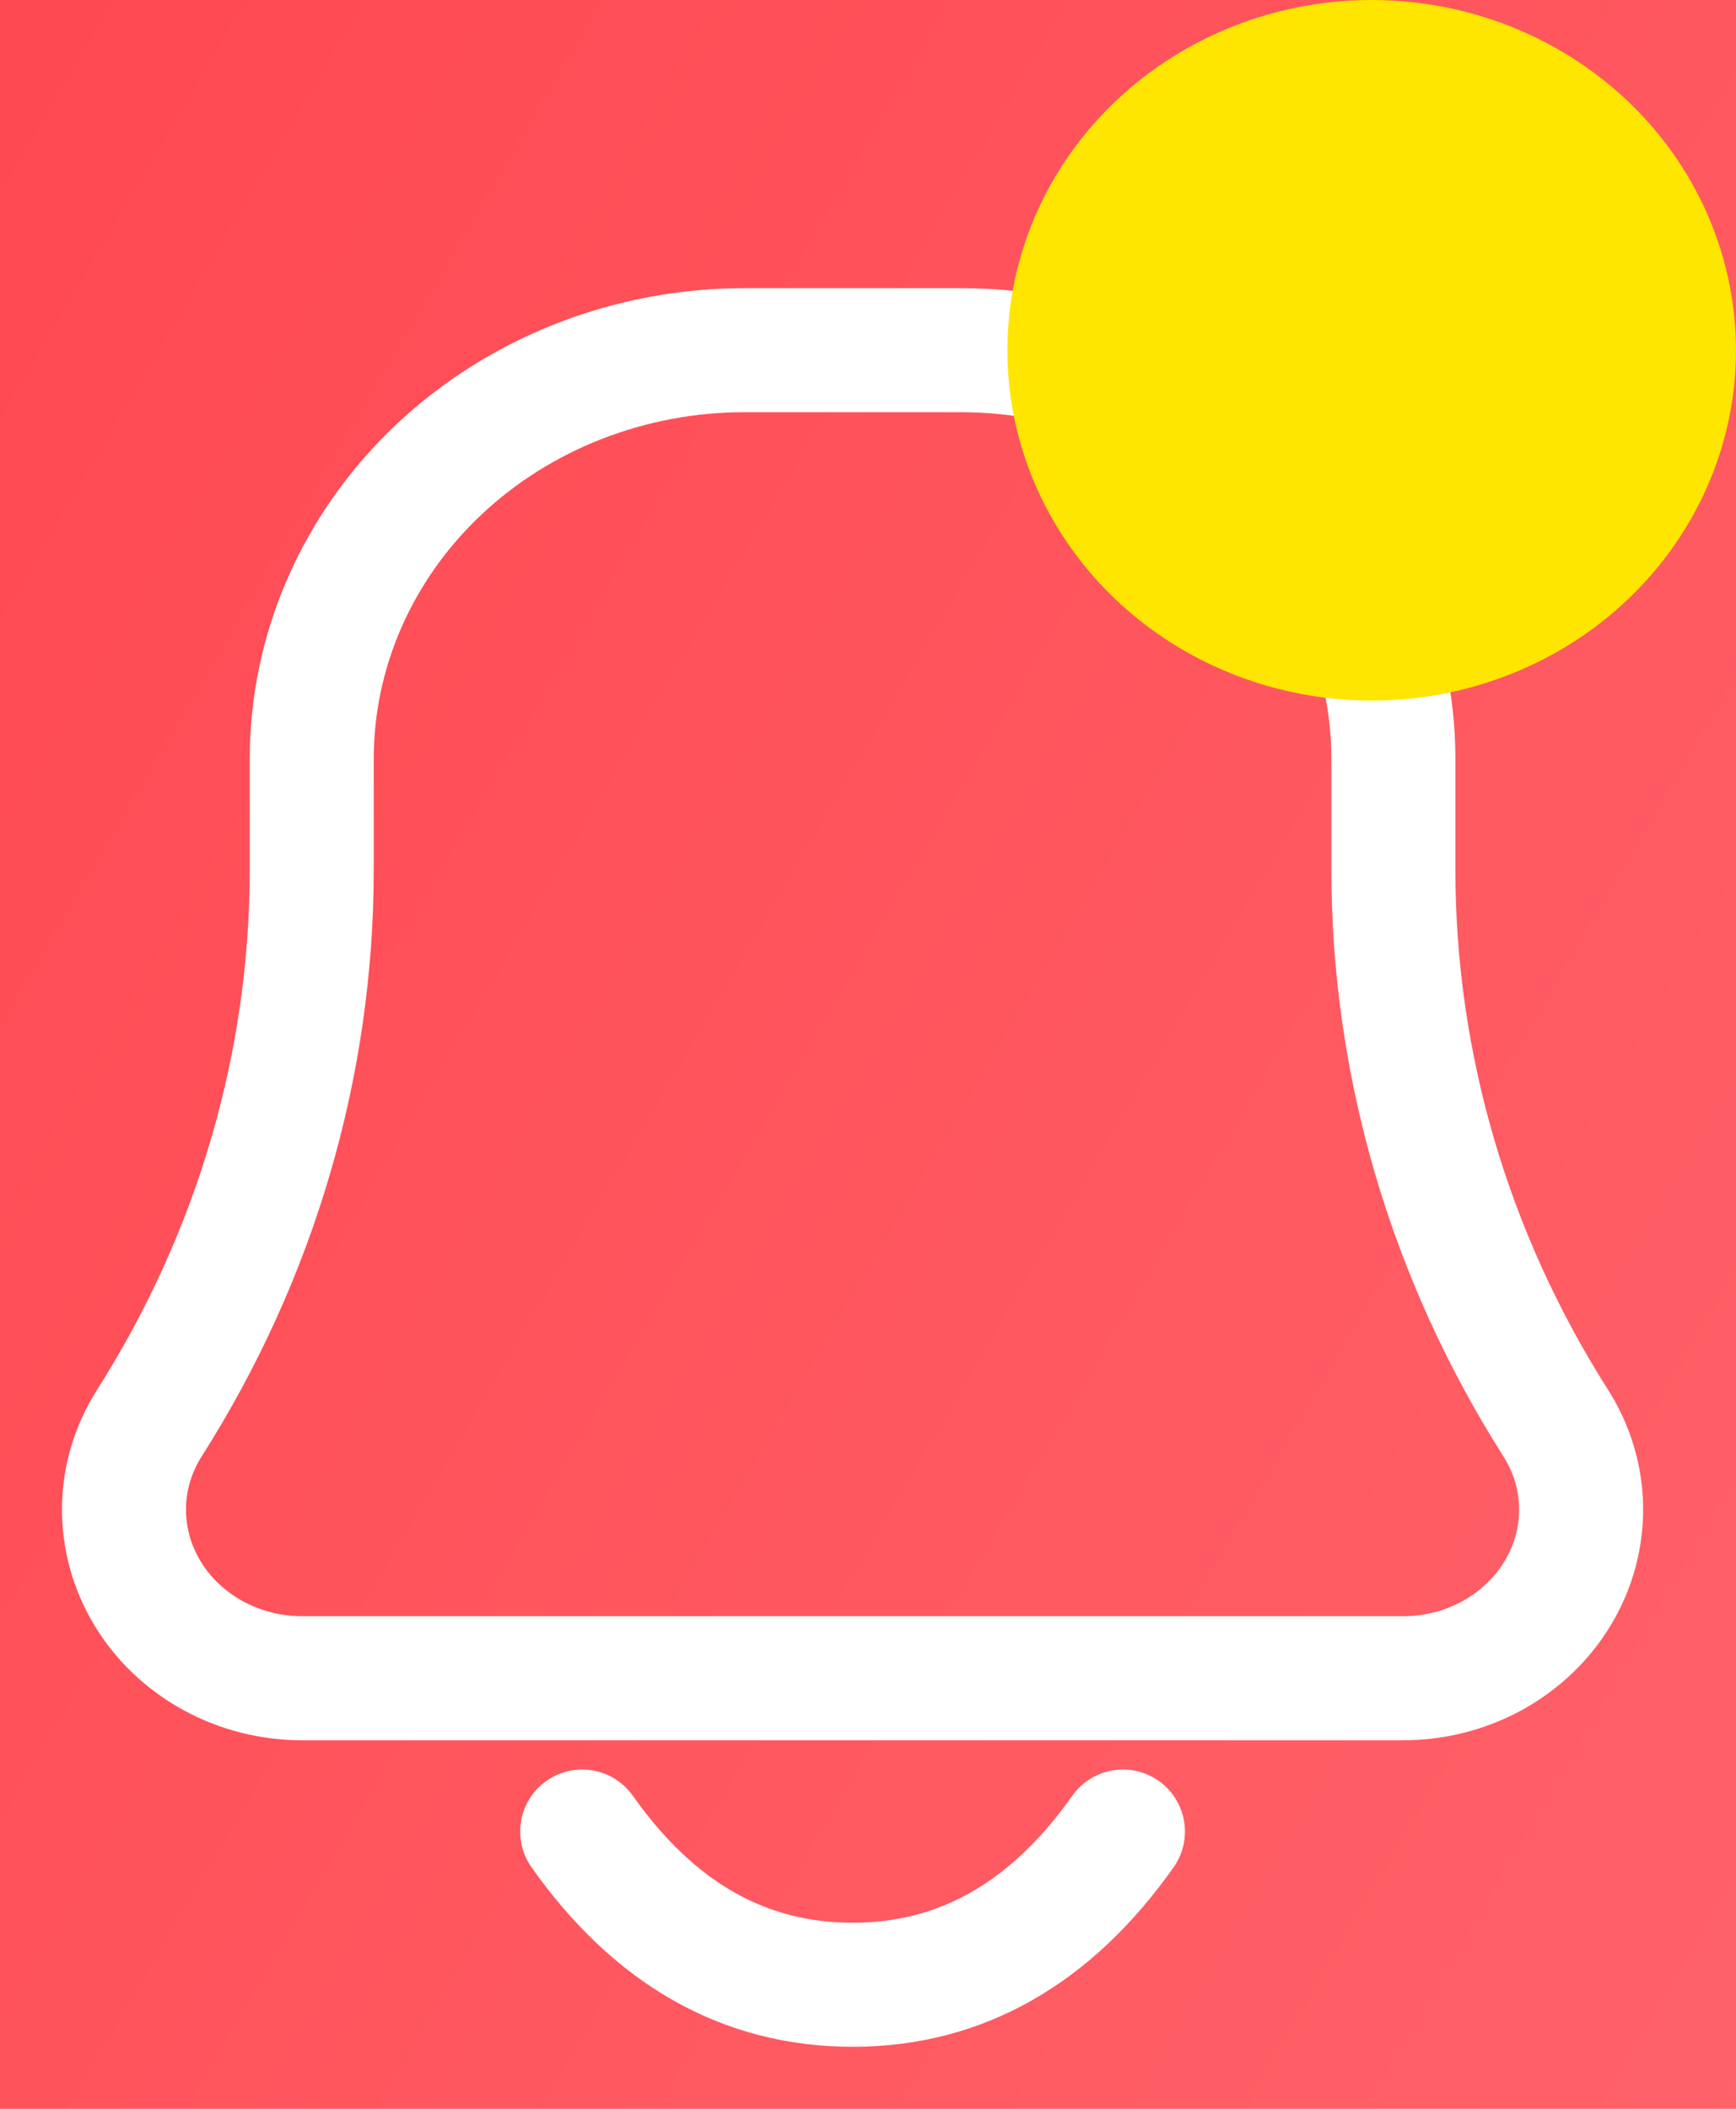 <svg width="14" height="17" viewBox="0 0 14 17" fill="none" xmlns="http://www.w3.org/2000/svg">
<rect width="14" height="17" fill="#E5E5E5"/>
<g id="Home" clip-path="url(#clip0_89_1)">
<rect width="375" height="812" transform="translate(-336 -68)" fill="white"/>
<g id="Frame 4">
<g id="Frame 1">
<rect x="-9" y="-8" width="33" height="32" rx="16" fill="url(#paint0_linear_89_1)"/>
<g id="Group 38">
<path id="Vector" d="M9.056 14.765C8.474 15.588 7.748 16 6.876 16C6.003 16 5.277 15.588 4.695 14.765M11.311 13.529H2.44C2.185 13.53 1.935 13.466 1.715 13.345C1.494 13.223 1.312 13.049 1.187 12.84C1.061 12.63 0.997 12.393 1 12.153C1.003 11.912 1.074 11.677 1.206 11.47C2.062 10.123 2.514 8.582 2.514 7.011V6.118C2.514 5.244 2.882 4.406 3.536 3.788C4.19 3.171 5.078 2.823 6.003 2.823H7.748C8.673 2.823 9.561 3.171 10.215 3.788C10.869 4.406 11.237 5.244 11.237 6.118V7.011C11.237 8.582 11.689 10.124 12.545 11.47C12.677 11.677 12.748 11.912 12.751 12.153C12.754 12.393 12.69 12.63 12.564 12.84C12.439 13.049 12.257 13.223 12.037 13.345C11.816 13.466 11.566 13.53 11.311 13.529V13.529Z" stroke="white" stroke-linecap="round" stroke-linejoin="round"/>
<ellipse id="Ellipse 4" cx="11.062" cy="2.824" rx="2.938" ry="2.824" fill="#FFE600"/>
</g>
</g>
</g>
</g>
<defs>
<linearGradient id="paint0_linear_89_1" x1="-9" y1="-8" x2="40.455" y2="21.034" gradientUnits="userSpaceOnUse">
<stop stop-color="#FF3A44"/>
<stop offset="1" stop-color="#FF8086"/>
</linearGradient>
<clipPath id="clip0_89_1">
<rect width="375" height="812" fill="white" transform="translate(-336 -68)"/>
</clipPath>
</defs>
</svg>
